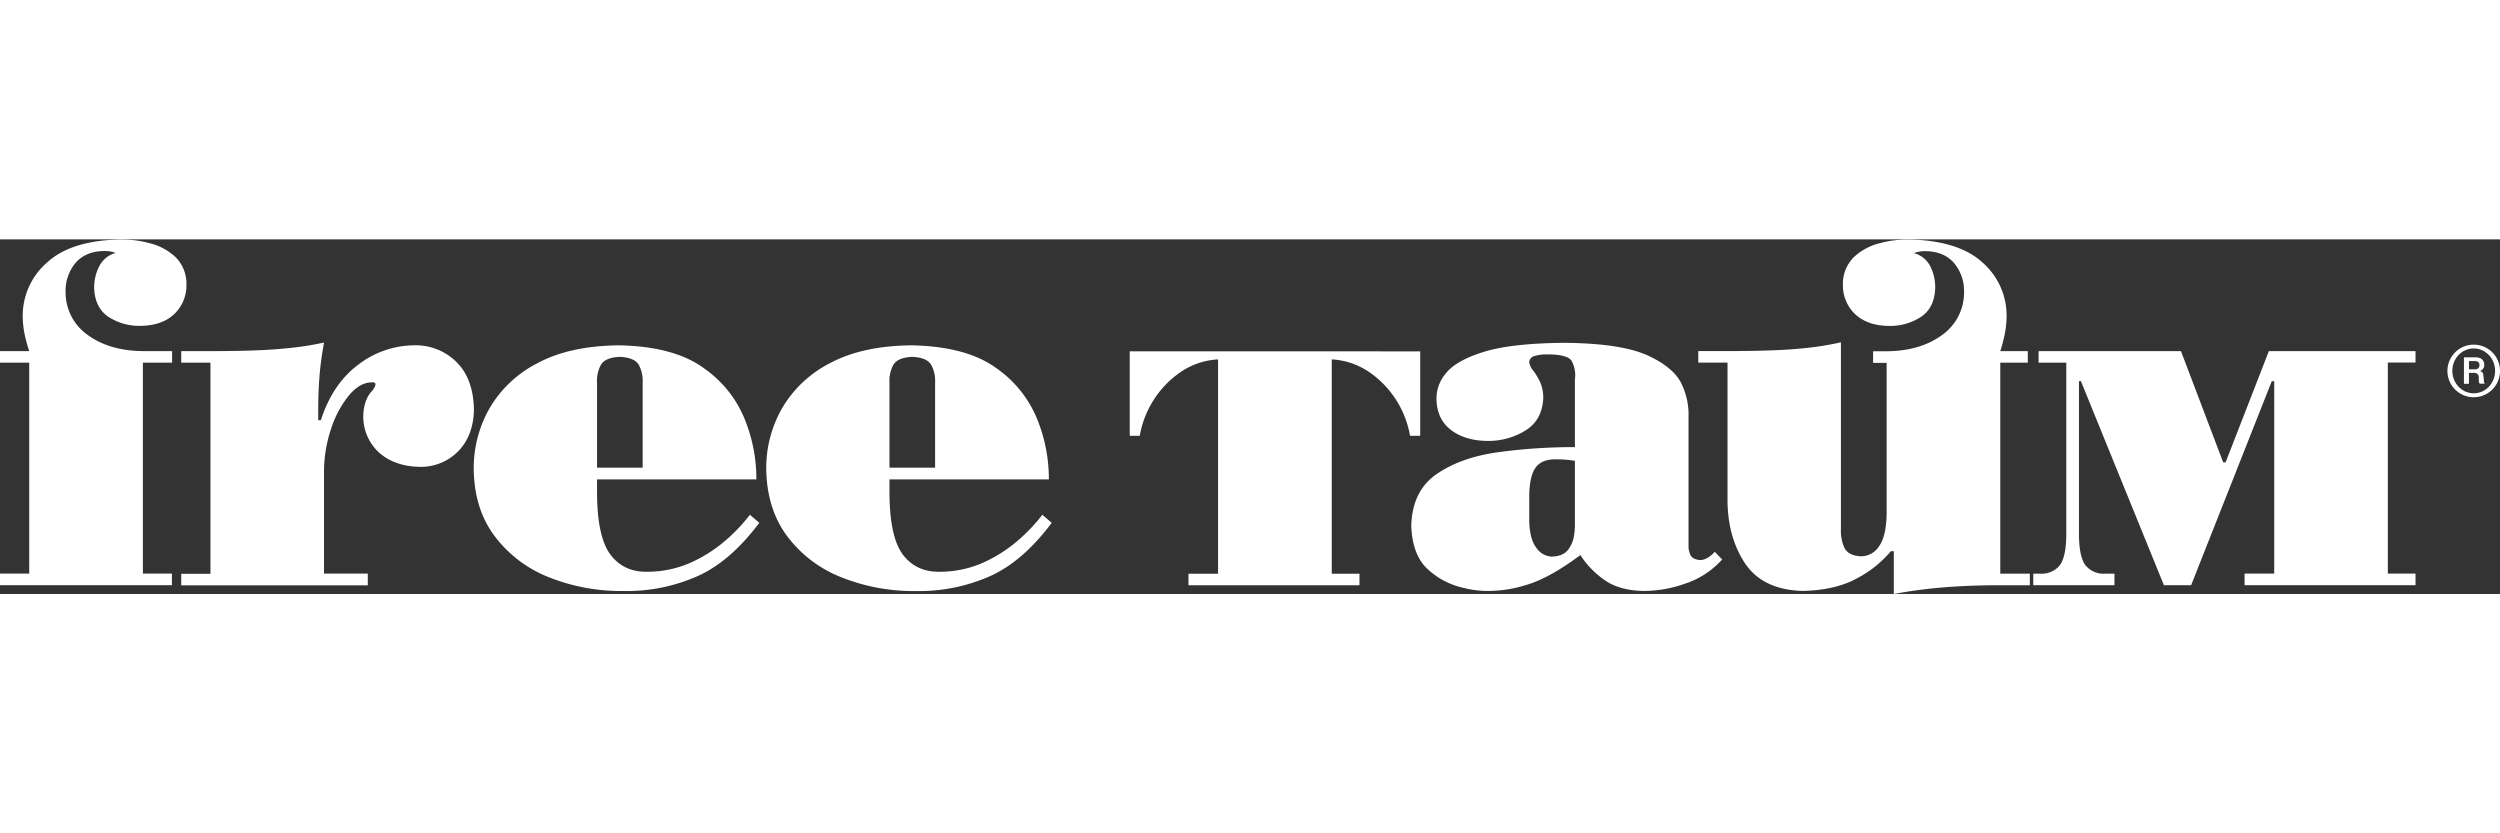 <svg width="210" height="70px" id="Layer_1" data-name="Layer 1" xmlns="http://www.w3.org/2000/svg" viewBox="0 0 769.89 109.2">
  <rect x="0" y="0" width="769.89" height="109.2" fill="#333333" stroke="none"/>
  <defs>
    <style>
      .cls-1 {
        fill: #ffffff;
      }
    </style>
  </defs>
  <title>logo_FT</title>
  <g>
    <path class="cls-1" d="M36,319.72v3.57H88.94v-3.57H80V254.77h9V251.2H80q-10.22-.09-16.89-4.9a16,16,0,0,1-6.91-13.21,13.4,13.4,0,0,1,3.16-9.17q3.12-3.46,8.67-3.55a11.47,11.47,0,0,1,1.85.13,9,9,0,0,1,1.74.47,7.91,7.91,0,0,0-5,4A14.17,14.17,0,0,0,65,231.74q0.21,6.13,4.43,8.93a17.32,17.32,0,0,0,9.93,2.75q6.47-.09,10.22-3.55a12.12,12.12,0,0,0,3.83-9.17,11.49,11.49,0,0,0-3.37-8.46A17.88,17.88,0,0,0,82.2,218a33.52,33.52,0,0,0-9-1.18Q57.8,217.1,50.4,224A21.67,21.67,0,0,0,43,240.57a29.32,29.32,0,0,0,.58,5.43A43.27,43.27,0,0,0,45,251.2H36v3.57h9v64.95H36Z" transform="translate(-36 -216.79)"/>
    <path class="cls-1" d="M149.26,323.29v-3.57H135.78V288.29A41.79,41.79,0,0,1,138,275a31.66,31.66,0,0,1,5.46-10.16q3.3-3.92,6.83-4a3.76,3.76,0,0,1,.78,0,0.58,0.58,0,0,1,.56.58,2.8,2.8,0,0,1-.52,1.33,7.74,7.74,0,0,1-1,1.22,9.75,9.75,0,0,0-1.57,3,15,15,0,0,0,4.32,15.59q4.83,4.17,12.5,4.28a16.06,16.06,0,0,0,11.94-5q4.53-4.82,4.65-12.69-0.2-9.48-5.37-14.58a17.78,17.78,0,0,0-12.88-5.16,28.61,28.61,0,0,0-17.41,6q-7.88,5.91-11.48,17.07H134v-3.59q0-5,.39-9.94t1.4-10.39A92.35,92.35,0,0,1,124,250.36q-7.56.8-21.23,0.84H91.81v3.57h9v65h-9v3.57h57.45Z" transform="translate(-36 -216.79)"/>
    <path class="cls-1" d="M233.94,287.1H219.86v-26.2a10.34,10.34,0,0,1,1-5.09q1.18-2.63,6-2.84,4.86,0.21,6.05,2.84a10.35,10.35,0,0,1,1,5.09v26.2Zm33,14.5a53.31,53.31,0,0,1-7,7.47,44.31,44.31,0,0,1-10.63,7,32.93,32.93,0,0,1-13.73,3.08q-7.37.22-11.51-5.17t-4.21-19.09v-4.19h49.07a48.82,48.82,0,0,0-3.33-17.88,35.34,35.34,0,0,0-12.74-16.29q-9.24-6.8-26.27-7.11-15.1.16-25,5.46a36,36,0,0,0-14.82,13.91,37,37,0,0,0-4.88,18.63Q182,299.61,188.2,308a38.39,38.39,0,0,0,16.56,12.73,60,60,0,0,0,23.19,4.35,53.73,53.73,0,0,0,21.5-4q10.84-4.28,20.38-17Z" transform="translate(-36 -216.79)"/>
    <path class="cls-1" d="M324,287.1H309.92v-26.2a10.3,10.3,0,0,1,1-5.09q1.19-2.63,6-2.84,4.86,0.21,6.05,2.84a10.35,10.35,0,0,1,1,5.09v26.2Zm33,14.5a53.26,53.26,0,0,1-7,7.47,44.29,44.29,0,0,1-10.63,7,32.92,32.92,0,0,1-13.72,3.08q-7.37.22-11.52-5.17t-4.21-19.09v-4.19H359a48.74,48.74,0,0,0-3.33-17.88,35.33,35.33,0,0,0-12.73-16.29q-9.24-6.8-26.27-7.11-15.09.16-25,5.46a36,36,0,0,0-14.82,13.91,37,37,0,0,0-4.88,18.63q0.15,12.21,6.32,20.61a38.38,38.38,0,0,0,16.57,12.73A59.94,59.94,0,0,0,318,325.09a53.76,53.76,0,0,0,21.51-4q10.83-4.28,20.37-17Z" transform="translate(-36 -216.79)"/>
    <path class="cls-1" d="M521,304.3a21.75,21.75,0,0,1-.23,3.5,9.55,9.55,0,0,1-1.79,4.47q-1.49,2.07-5,2.21a6,6,0,0,1-4.87-2.73q-2.07-2.74-2.17-8.35v-6.74q-0.06-6.55,1.82-9.38t6.42-2.75q1.59,0,3.09.11A27.2,27.2,0,0,1,521,285V304.3ZM564.06,313a8,8,0,0,1-2.8,2.17,4.28,4.28,0,0,1-1.68.38q-2.58-.2-3.14-1.89a6.12,6.12,0,0,1-.45-2.45V271.53a21.72,21.72,0,0,0-1.94-9.79q-2.23-5.27-10.38-9.09t-25.67-4q-16.48.11-25.1,2.8t-11.67,6.65a11.89,11.89,0,0,0-2.86,7.89q0.13,6.21,4.5,9.52t11.35,3.35a21.61,21.61,0,0,0,11.38-3.11q5.31-3.15,5.66-10.06a13.07,13.07,0,0,0-.24-2.6,11.2,11.2,0,0,0-.8-2.49,20.42,20.42,0,0,0-2.09-3.44,5.14,5.14,0,0,1-1.2-2.55,2.12,2.12,0,0,1,1.76-1.93,12.49,12.49,0,0,1,3.78-.47q6.23,0,7.53,2a9.34,9.34,0,0,1,1,5.75v20.81a171.18,171.18,0,0,0-23.58,1.56q-11.48,1.57-19,6.74t-7.81,15.93q0.35,9.34,5.37,13.63a23.47,23.47,0,0,0,10.49,5.43,31.64,31.64,0,0,0,7.17,1,38.88,38.88,0,0,0,12.1-1.77q7.19-2,16.94-9.28a27.55,27.55,0,0,0,8.15,8.16q4.58,2.86,11.74,2.89a38.31,38.31,0,0,0,12.11-2.16,26.46,26.46,0,0,0,11.67-7.54Z" transform="translate(-36 -216.79)"/>
    <path class="cls-1" d="M702.39,323.29h8.38l24.84-62.83h0.75v59.26h-9.13v3.57h52.65v-3.57h-8.53v-65h8.53V251.2H734.71l-13.32,34.25h-0.75l-13-34.25H663.8v3.57h8.53V307.9q-0.09,7.42-2.43,9.73a7.23,7.23,0,0,1-5.8,2.1h-1.94v3.57h25v-3.57h-2.7a7.24,7.24,0,0,1-5.8-2.1q-2.34-2.31-2.43-9.73V260.46h0.6Z" transform="translate(-36 -216.79)"/>
    <path class="cls-1" d="M411.13,319.75H402v3.57h52.66v-3.57h-8.54v-66a22.62,22.62,0,0,1,11.67,4,30,30,0,0,1,12.44,19.53h3.13v-26H383.91v26H387a30,30,0,0,1,12.43-19.53,22.66,22.66,0,0,1,11.68-4v66Z" transform="translate(-36 -216.79)"/>
    <path class="cls-1" d="M652,319.72l0-64.95h8.47V251.2H652a41.66,41.66,0,0,0,1.36-5.2,28.91,28.91,0,0,0,.58-5.43A21.67,21.67,0,0,0,646.62,224q-7.41-6.87-22.85-7.18a33.56,33.56,0,0,0-9,1.18,17.91,17.91,0,0,0-7.86,4.26,11.52,11.52,0,0,0-3.37,8.46,12.12,12.12,0,0,0,3.84,9.17q3.75,3.46,10.22,3.55a17.32,17.32,0,0,0,9.93-2.75q4.22-2.79,4.43-8.93a14.22,14.22,0,0,0-1.55-6.74,7.91,7.91,0,0,0-5-4,9,9,0,0,1,1.74-.47,11.47,11.47,0,0,1,1.85-.13q5.56,0.09,8.67,3.55a13.39,13.39,0,0,1,3.17,9.17,16,16,0,0,1-6.91,13.21q-6.67,4.81-16.89,4.9h-4.21v3.57H617v46.39q-0.1,7.11-2.4,10.18a6.55,6.55,0,0,1-5.54,3q-4.22-.24-5.26-3.07a12.84,12.84,0,0,1-.88-5.31l0-54.8h0V248.5a92.32,92.32,0,0,1-11.81,1.85c-4.8.51-11.52,0.78-20,.83H559v3.57h9v41.6q-0.12,11.81,5.31,20.08t17.87,8.63q10.29-.25,17-4.05a34.14,34.14,0,0,0,10.13-8.2h0.9V326a150.76,150.76,0,0,1,16.39-2.13q8-.59,16.5-0.56h9v-3.57h-9Z" transform="translate(-36 -216.79)"/>
    <path class="cls-1" d="M796.33,254.26h1.58a2.23,2.23,0,0,1,1.19.25,1.06,1.06,0,0,1,.46,1,1.31,1.31,0,0,1-.27.87,1.49,1.49,0,0,1-1.21.43h-1.74v-2.53Zm-1.5,7h1.5V257.9h1.23a1.85,1.85,0,0,1,1.53.47,1.68,1.68,0,0,1,.26,1q0,1,.06,1.31a0.91,0.91,0,0,0,.24.54h1.55a1.23,1.23,0,0,1-.26-0.66,20.94,20.94,0,0,0-.27-2.46,1.21,1.21,0,0,0-1-.74v0a2.15,2.15,0,0,0,1.13-.9,1.87,1.87,0,0,0,.23-1,2.26,2.26,0,0,0-.5-1.54,2.21,2.21,0,0,0-1.09-.66,4,4,0,0,0-1.07-.14h-3.59v8.1Zm-3.61-4a7.07,7.07,0,0,1,.9-3.48,6.76,6.76,0,0,1,2.36-2.46,6.34,6.34,0,0,1,6.63,0,6.73,6.73,0,0,1,2.36,2.46,7.19,7.19,0,0,1,0,7,6.73,6.73,0,0,1-2.35,2.47,6.34,6.34,0,0,1-6.64,0,6.8,6.8,0,0,1-2.36-2.47,7.05,7.05,0,0,1-.9-3.47m-1.52,0a8.06,8.06,0,0,0,1.11,4.09,8.16,8.16,0,0,0,2.91,2.91,8.1,8.1,0,1,0,0-14,8.17,8.17,0,0,0-2.91,2.91,8.06,8.06,0,0,0-1.11,4.09" transform="translate(-36 -216.79)"/>
  </g>
</svg>
